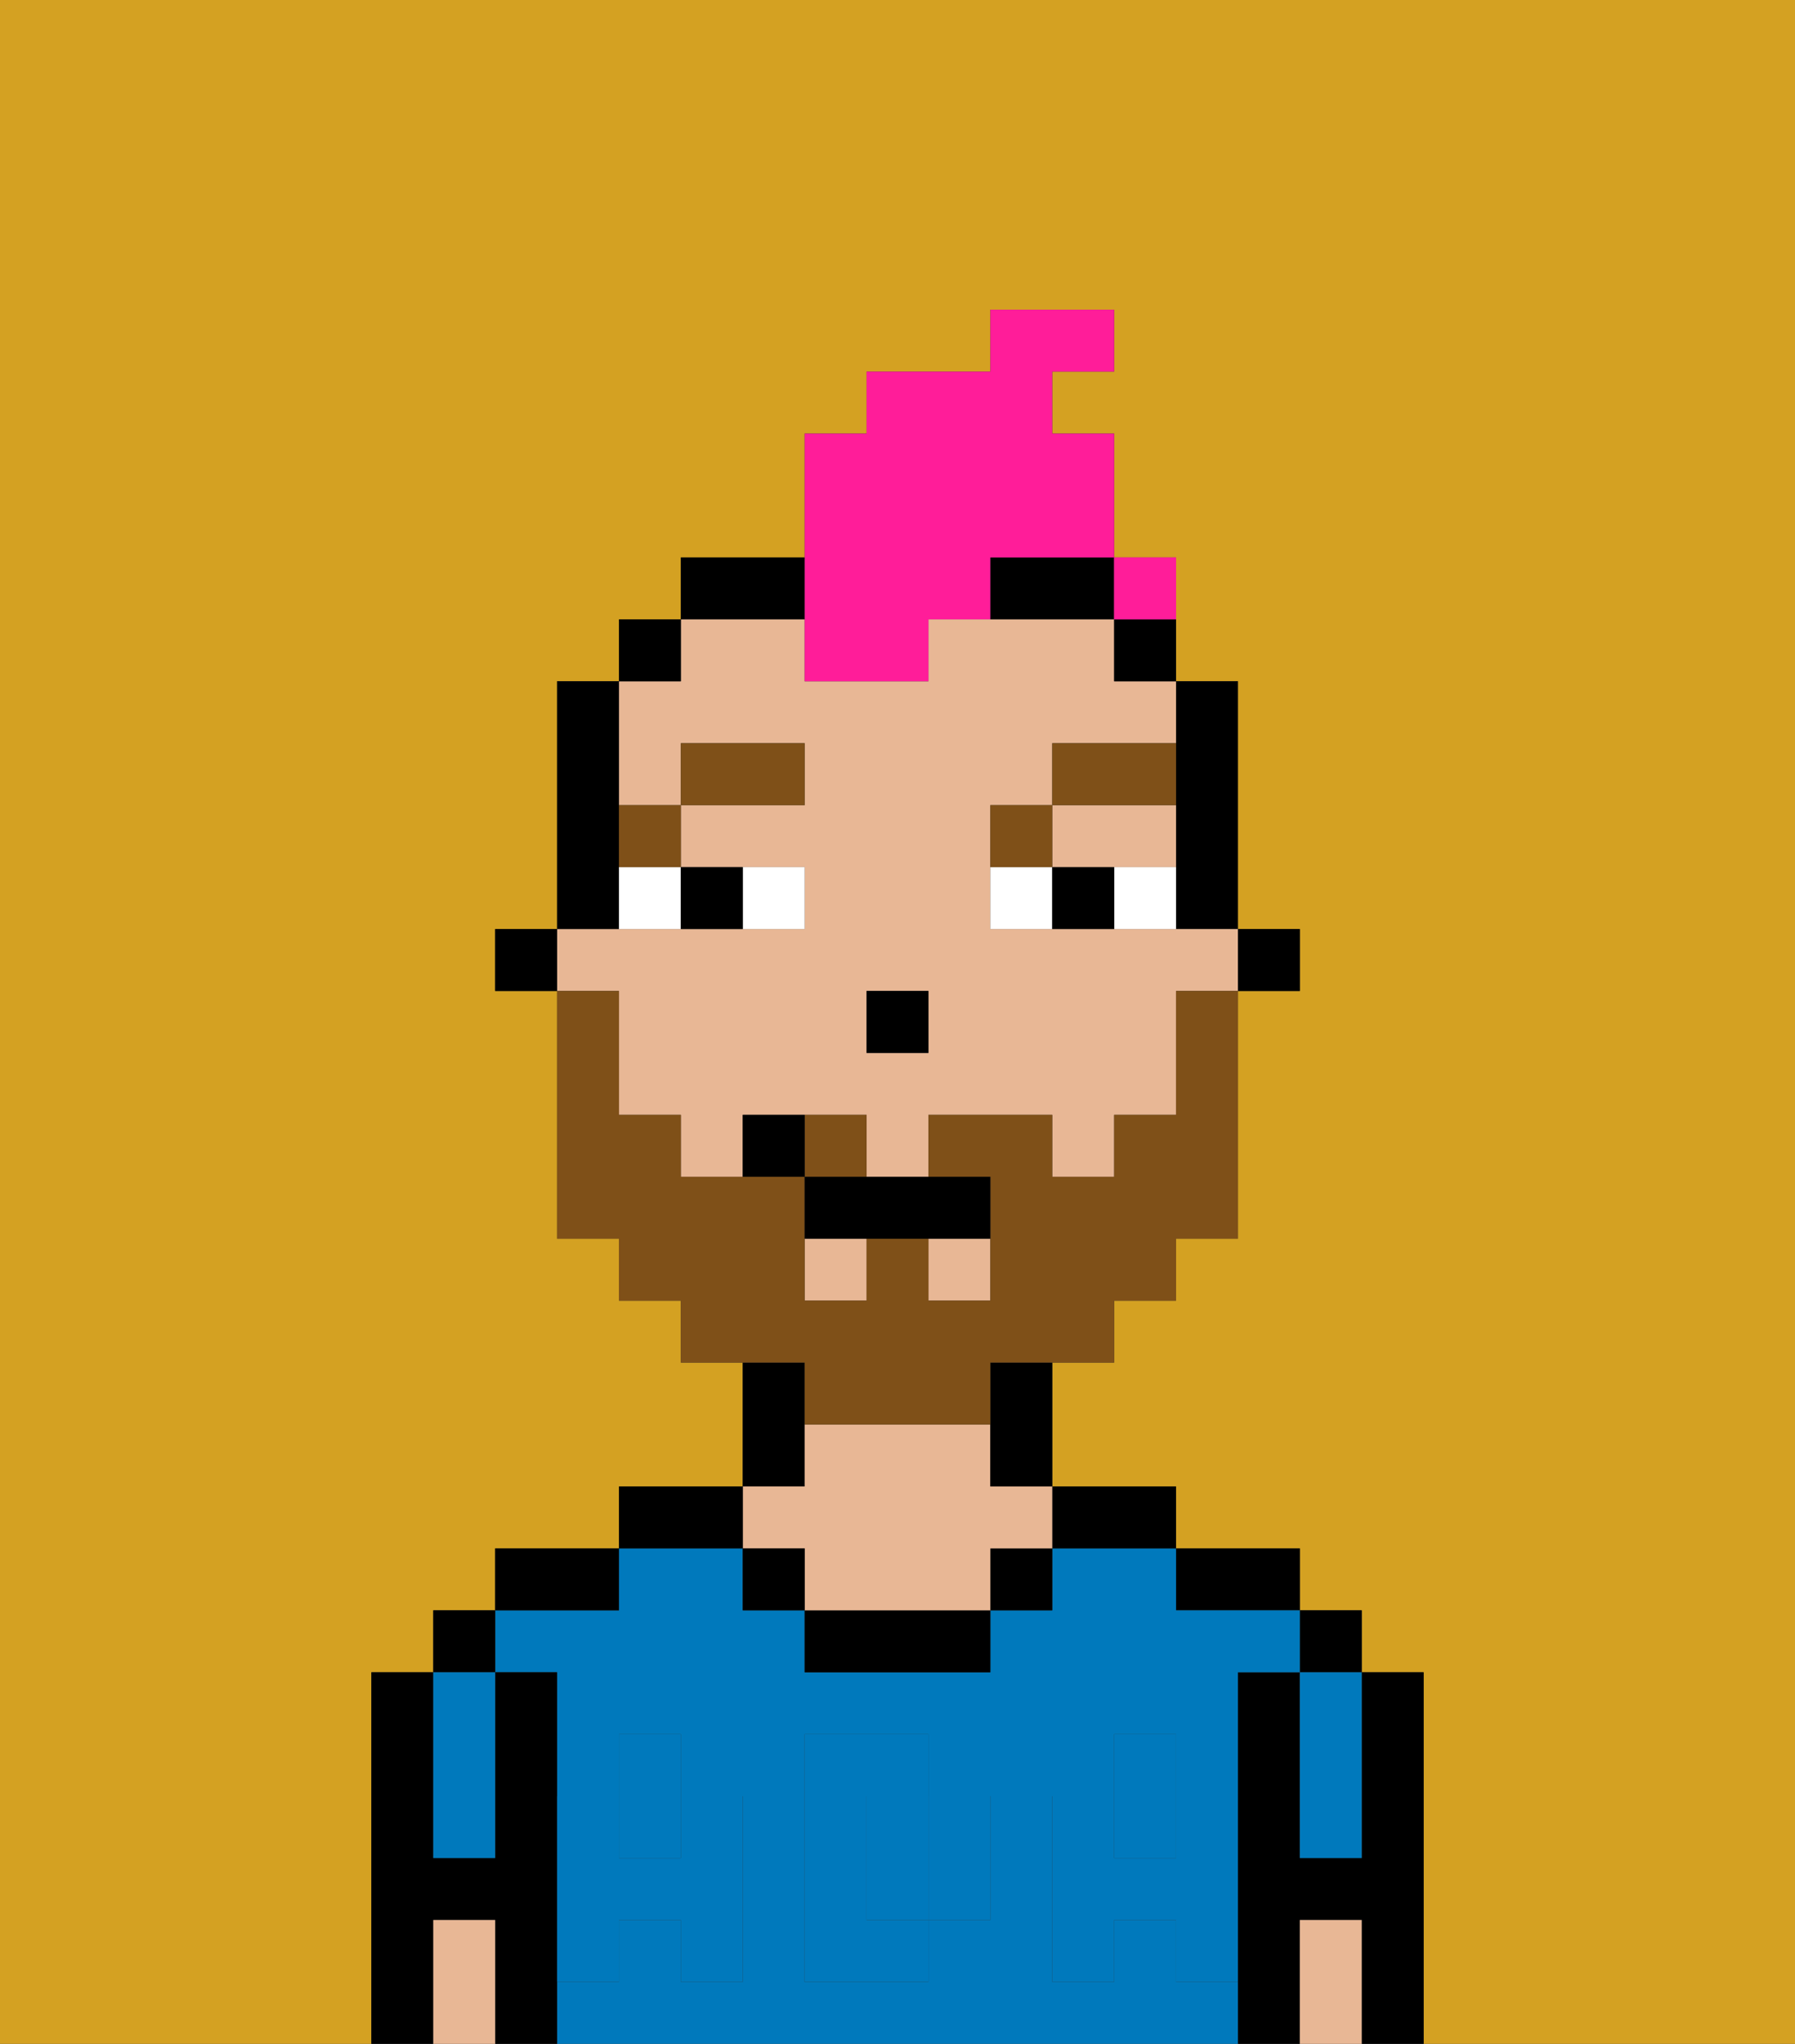 <svg xmlns="http://www.w3.org/2000/svg" viewBox="0 0 29 33"><rect x="0" y="0" width="29" height="33" fill="#333333" stroke="none"/><defs><style>polygon,rect,path{shape-rendering:crispedges;}.da73-1{fill:#d4a122;}.da73-2{fill:#000000;}.da73-3{fill:#0079bc;}.da73-4{fill:#e8b795;}.da73-5{fill:#0079bc;}.da73-6{fill:#ffffff;}.da73-7{fill:#7f5018;}.da73-8{fill:#7f5018;}.da73-9{fill:#ff1d99;}</style></defs><path class="da73-1" d="M0,33H6V27H7V26H8V25h2V24h2V22H11V21H10V20H9V16H8V15H9V11h1V10h1V9h2V7h1V6h2V5h2V6H17V7h1V9h1v2h1v4h1v1H20v4H19v1H18v1H17v2h2v1h2v1h1v1h1v6h6V0H0Z"/><path class="da73-2" d="M23,27H22v3H21V27H20v6h1V31h1v2h1V27Z"/><rect class="da73-2" x="21" y="26" width="1" height="1"/><path class="da73-3" d="M21,28v2h1V27H21Z"/><path class="da73-4" d="M21,31v2h1V31Z"/><path class="da73-2" d="M20,26h1V25H19v1Z"/><path class="da73-3" d="M15,29H14v2h1V29Z"/><path class="da73-3" d="M19,32V31H18v1H17V29h1V28h1v1h1V27h1V26H19V25H17v1H16v1H13V26H12V25H10v1H8v1H9v2h1V28h1v1h1v3H11V31H10v1H9v1H20V32Zm-3-2v1H15v1H13V28h2v1h1Z"/><rect class="da73-3" x="10" y="29" width="1" height="1"/><rect class="da73-3" x="18" y="29" width="1" height="1"/><path class="da73-2" d="M18,25h1V24H17v1Z"/><rect class="da73-2" x="16" y="25" width="1" height="1"/><path class="da73-2" d="M13,26v1h3V26H13Z"/><path class="da73-2" d="M13,23V22H12v2h1Z"/><path class="da73-4" d="M13,25v1h3V25h1V24H16V23H13v1H12v1Z"/><rect class="da73-2" x="12" y="25" width="1" height="1"/><path class="da73-2" d="M12,24H10v1h2Z"/><path class="da73-2" d="M10,25H8v1h2Z"/><path class="da73-2" d="M9,31V27H8v3H7V27H6v6H7V31H8v2H9V31Z"/><rect class="da73-2" x="7" y="26" width="1" height="1"/><path class="da73-3" d="M7,30H8V27H7v3Z"/><path class="da73-4" d="M7,31v2H8V31Z"/><path class="da73-5" d="M19,30H18V29H17v3h1V31h1v1h1V29H19Z"/><rect class="da73-5" x="18" y="28" width="1" height="1"/><path class="da73-5" d="M15,30v1h1V29H15Z"/><path class="da73-5" d="M14,30V29h1V28H13v4h2V31H14Z"/><path class="da73-5" d="M9,32h1V31h1v1h1V29H11v1H10V29H9v3Z"/><rect class="da73-5" x="10" y="28" width="1" height="1"/><rect class="da73-2" x="20" y="15" width="1" height="1"/><path class="da73-2" d="M19,13v2h1V11H19v2Z"/><rect class="da73-4" x="13" y="20" width="1" height="1"/><rect class="da73-4" x="15" y="20" width="1" height="1"/><path class="da73-4" d="M10,17v1h1v1h1V18h2v1h1V18h2v1h1V18h1V16h1V15H16V13h1V12h2V11H18V10H15v1H13V10H11v1H10v2h1V12h2v1H11v1h2v1H9v1h1Zm4-1h1v1H14Z"/><path class="da73-4" d="M18,14h1V13H17v1Z"/><path class="da73-2" d="M18,11h1V10H18Z"/><path class="da73-2" d="M16,23v1h1V22H16Z"/><path class="da73-2" d="M13,9H11v1h2Z"/><path class="da73-2" d="M16,10h2V9H16Z"/><rect class="da73-2" x="10" y="10" width="1" height="1"/><path class="da73-2" d="M10,14V11H9v4h1Z"/><rect class="da73-2" x="8" y="15" width="1" height="1"/><rect class="da73-2" x="14" y="16" width="1" height="1"/><path class="da73-6" d="M13,15V14H12v1Z"/><path class="da73-6" d="M10,15h1V14H10Z"/><path class="da73-6" d="M18,14v1h1V14Z"/><path class="da73-6" d="M16,14v1h1V14Z"/><path class="da73-2" d="M12,15V14H11v1Z"/><path class="da73-2" d="M17,14v1h1V14Z"/><path class="da73-7" d="M11,14V13H10v1Z"/><rect class="da73-7" x="11" y="12" width="2" height="1"/><path class="da73-7" d="M17,13H16v1h1Z"/><path class="da73-7" d="M19,12H17v1h2Z"/><path class="da73-8" d="M14,18H13v1h1Z"/><path class="da73-8" d="M13,23h3V22h2V21h1V20h1V16H19v2H18v1H17V18H15v1h1v2H15V20H14v1H13V19H11V18H10V16H9v4h1v1h1v1h2Z"/><path class="da73-2" d="M13,19v1h3V19H13Z"/><path class="da73-2" d="M12,18v1h1V18Z"/><path class="da73-9" d="M13,11h2V10h1V9h2V7H17V6h1V5H16V6H14V7H13v4Z"/><path class="da73-9" d="M19,10V9H18v1Z"/><rect class="da73-9" x="18" y="9" width="1" height="1"></rect></svg>